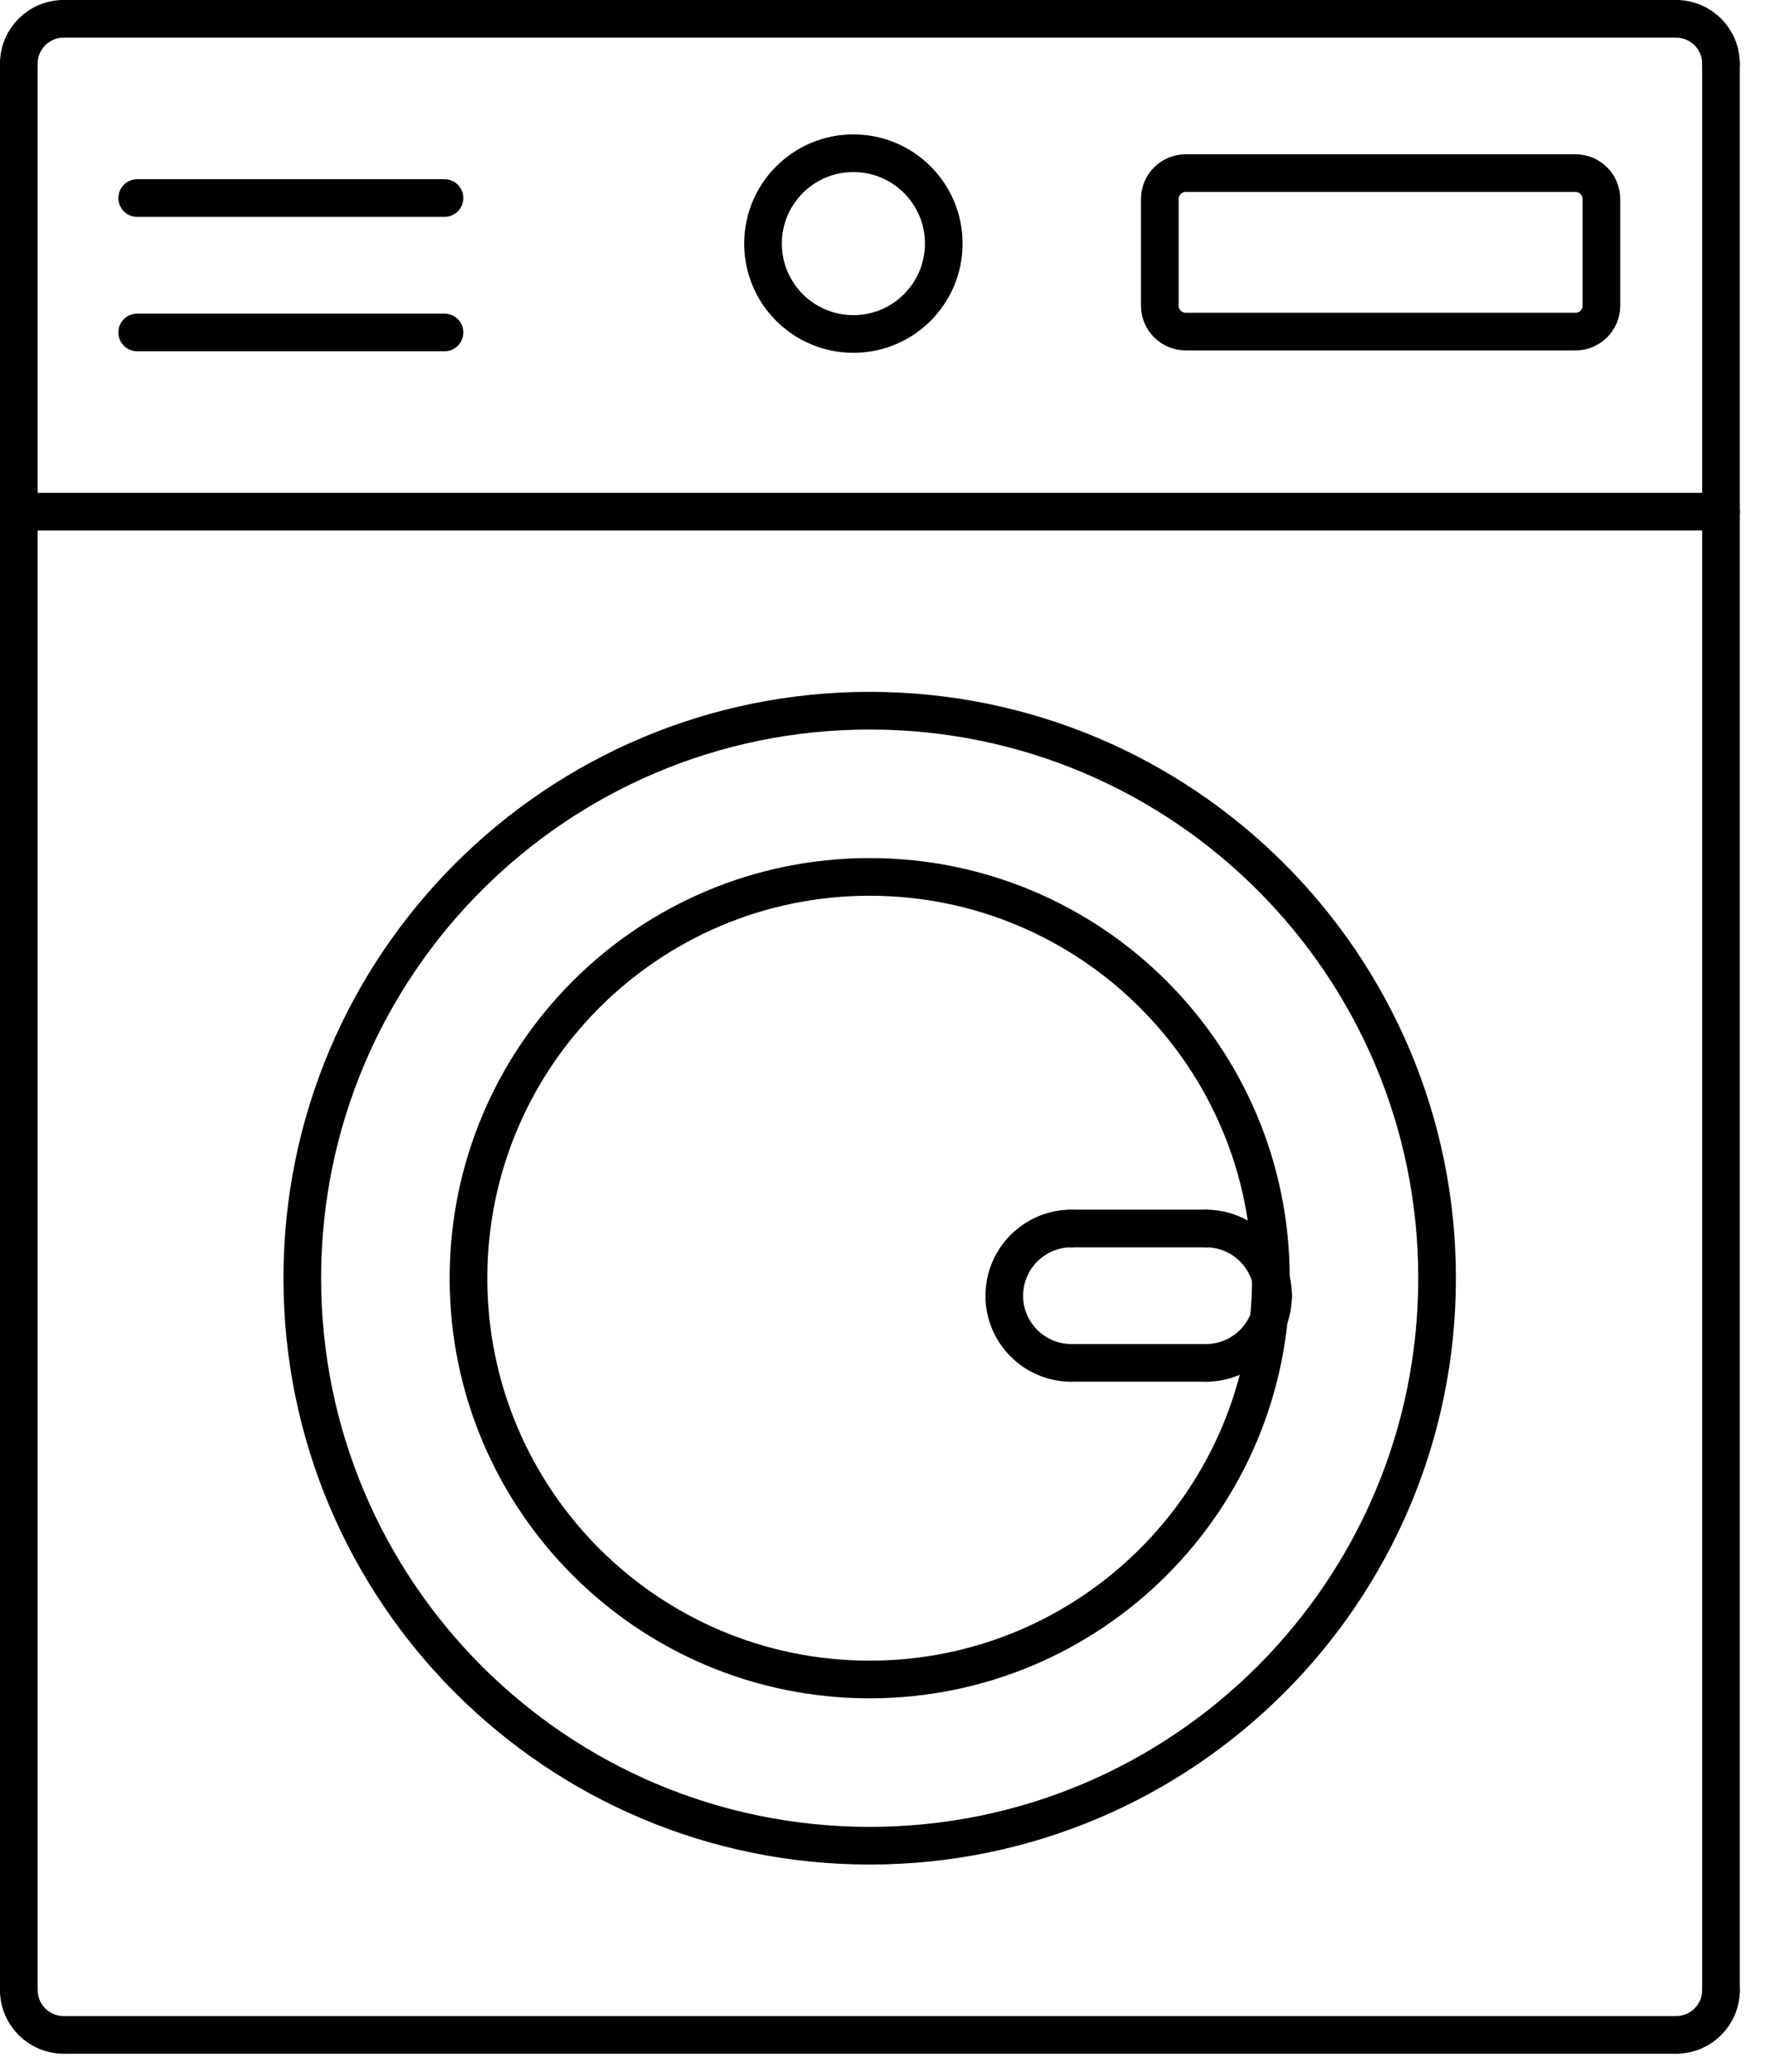 <svg width="47" height="55" viewBox="0 0 47 55" fill="none" xmlns="http://www.w3.org/2000/svg">
<g clip-path="url(#clip0)">
<path d="M45.699 52.834C45.699 53.491 45.166 54.023 44.509 54.023" stroke="black" stroke-width="1" stroke-miterlimit="10" stroke-linecap="round" stroke-linejoin="round"/>
<path d="M44.508 54.024H1.69" stroke="black" stroke-width="1" stroke-miterlimit="10" stroke-linecap="round" stroke-linejoin="round"/>
<path d="M1.69 54.023C1.033 54.023 0.5 53.491 0.5 52.834" stroke="black" stroke-width="1" stroke-miterlimit="10" stroke-linecap="round" stroke-linejoin="round"/>
<path d="M0.5 52.834V1.689" stroke="black" stroke-width="1" stroke-miterlimit="10" stroke-linecap="round" stroke-linejoin="round"/>
<path d="M0.5 1.689C0.5 1.032 1.033 0.5 1.69 0.5" stroke="black" stroke-width="1" stroke-miterlimit="10" stroke-linecap="round" stroke-linejoin="round"/>
<path d="M1.69 0.5H44.508" stroke="black" stroke-width="1" stroke-miterlimit="10" stroke-linecap="round" stroke-linejoin="round"/>
<path d="M44.508 0.5C45.165 0.5 45.698 1.033 45.698 1.689" stroke="black" stroke-width="1" stroke-miterlimit="10" stroke-linecap="round" stroke-linejoin="round"/>
<path d="M45.699 1.689V52.834" stroke="black" stroke-width="1" stroke-miterlimit="10" stroke-linecap="round" stroke-linejoin="round"/>
<path d="M38.16 33.934C38.16 42.255 31.414 49.001 23.093 49.001C14.773 49.001 8.027 42.255 8.027 33.934C8.027 25.614 14.773 18.868 23.093 18.868C31.414 18.868 38.16 25.614 38.16 33.934V33.934Z" stroke="black" stroke-width="1" stroke-miterlimit="10" stroke-linecap="round" stroke-linejoin="round"/>
<path d="M33.747 33.934C33.747 39.818 28.977 44.588 23.093 44.588C17.21 44.588 12.44 39.818 12.44 33.934C12.44 28.051 17.21 23.281 23.093 23.281C28.977 23.281 33.747 28.051 33.747 33.934Z" stroke="black" stroke-width="1" stroke-miterlimit="10" stroke-linecap="round" stroke-linejoin="round"/>
<path d="M0.5 13.584H45.699" stroke="black" stroke-width="1" stroke-miterlimit="10" stroke-linecap="round" stroke-linejoin="round"/>
<path d="M25.06 6.467C25.06 7.792 23.986 8.867 22.661 8.867C21.335 8.867 20.261 7.792 20.261 6.467C20.261 5.142 21.335 4.068 22.661 4.068C23.986 4.068 25.06 5.142 25.06 6.467Z" stroke="black" stroke-width="1" stroke-miterlimit="10" stroke-linecap="round" stroke-linejoin="round"/>
<path d="M3.643 5.258H11.803" stroke="black" stroke-width="1" stroke-miterlimit="10" stroke-linecap="round" stroke-linejoin="round"/>
<path d="M3.643 8.826H11.803" stroke="black" stroke-width="1" stroke-miterlimit="10" stroke-linecap="round" stroke-linejoin="round"/>
<path d="M33.804 34.399C33.804 35.384 33.005 36.183 32.02 36.183" stroke="black" stroke-width="1" stroke-miterlimit="10" stroke-linecap="round" stroke-linejoin="round"/>
<path d="M32.02 36.183H28.451" stroke="black" stroke-width="1" stroke-miterlimit="10" stroke-linecap="round" stroke-linejoin="round"/>
<path d="M28.451 36.183C27.466 36.183 26.667 35.384 26.667 34.399" stroke="black" stroke-width="1" stroke-miterlimit="10" stroke-linecap="round" stroke-linejoin="round"/>
<path d="M26.668 34.399C26.668 33.413 27.467 32.615 28.452 32.615" stroke="black" stroke-width="1" stroke-miterlimit="10" stroke-linecap="round" stroke-linejoin="round"/>
<path d="M28.451 32.615H32.02" stroke="black" stroke-width="1" stroke-miterlimit="10" stroke-linecap="round" stroke-linejoin="round"/>
<path d="M32.02 32.615C33.005 32.615 33.804 33.413 33.804 34.399" stroke="black" stroke-width="1" stroke-miterlimit="10" stroke-linecap="round" stroke-linejoin="round"/>
<path fill-rule="evenodd" clip-rule="evenodd" d="M31.484 4.596H41.837C42.215 4.596 42.523 4.905 42.523 5.282V8.117C42.523 8.495 42.215 8.803 41.837 8.803H31.484C31.106 8.803 30.797 8.495 30.797 8.117V5.282C30.797 4.905 31.106 4.596 31.484 4.596V4.596Z" stroke="black" stroke-width="1" stroke-miterlimit="22.926"/>
</g>
<defs>
<clipPath id="clip0">
<rect width="46.198" height="54.524" fill="white"/>
</clipPath>
</defs>
</svg>
